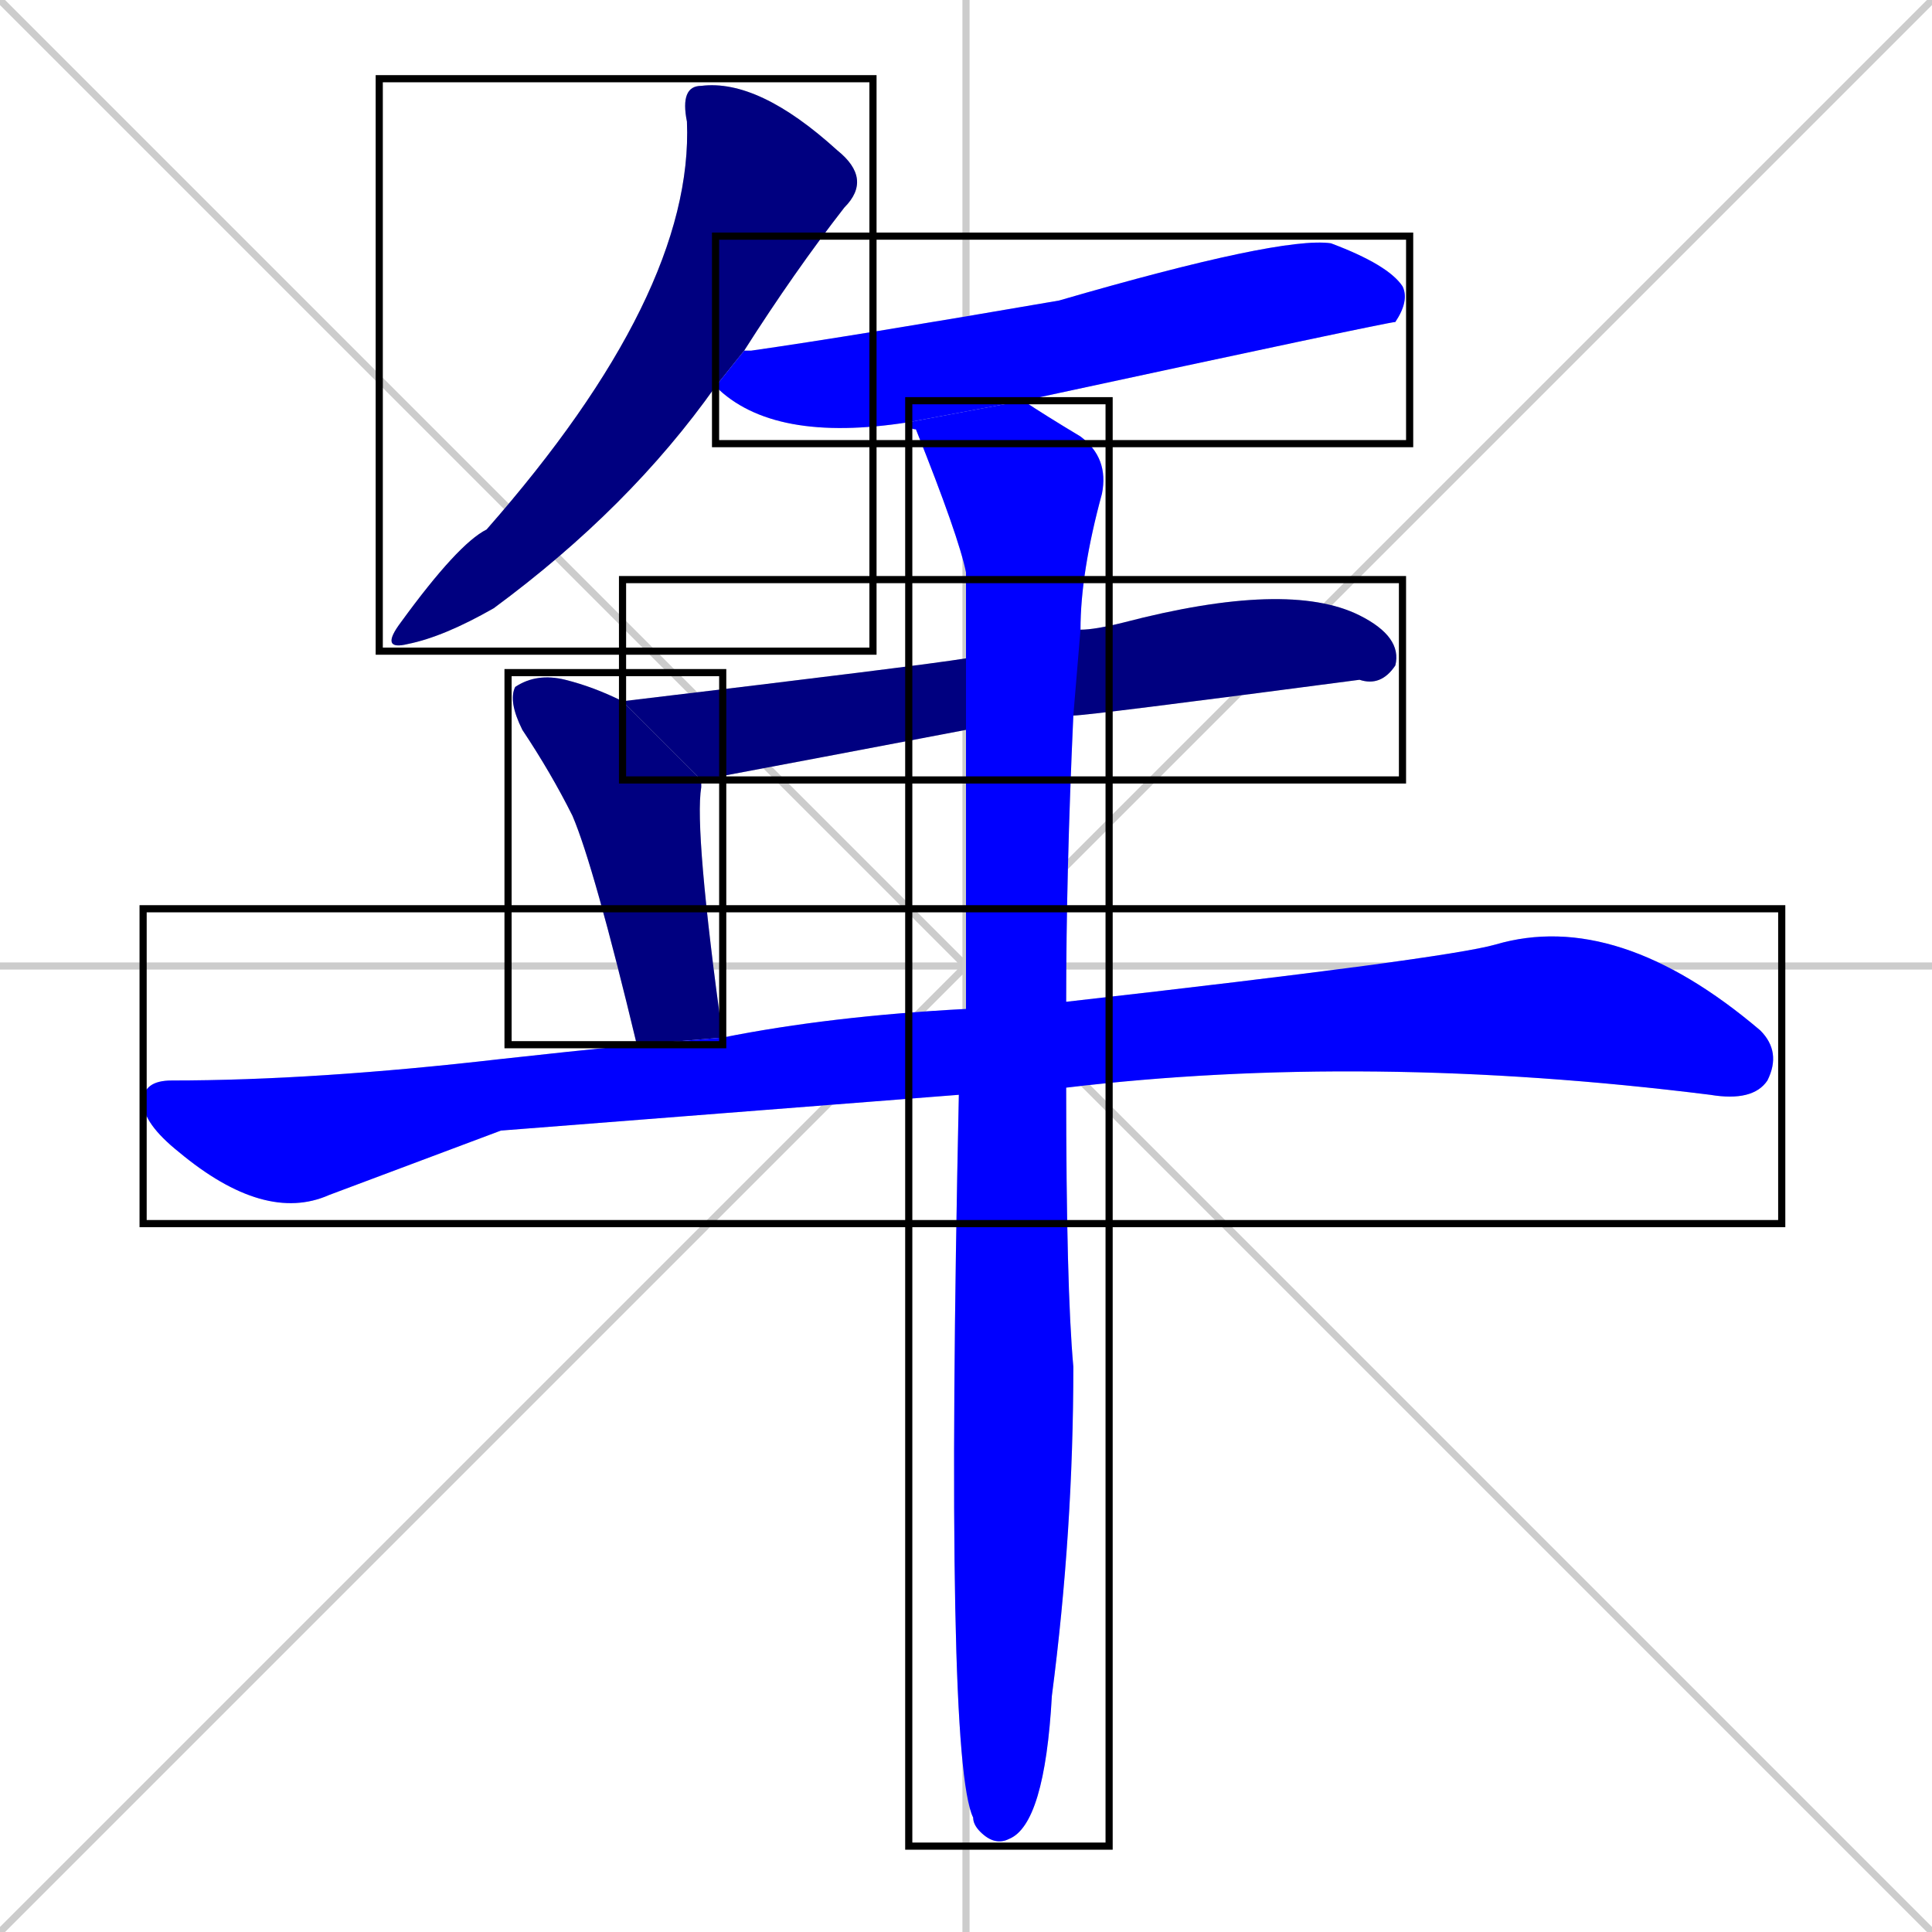 <svg xmlns="http://www.w3.org/2000/svg" xmlns:xlink="http://www.w3.org/1999/xlink" width="270" height="270"><defs><clipPath id="clip-mask-1"><use xlink:href="#rect-1" /></clipPath><clipPath id="clip-mask-2"><use xlink:href="#rect-2" /></clipPath><clipPath id="clip-mask-3"><use xlink:href="#rect-3" /></clipPath><clipPath id="clip-mask-4"><use xlink:href="#rect-4" /></clipPath><clipPath id="clip-mask-5"><use xlink:href="#rect-5" /></clipPath><clipPath id="clip-mask-6"><use xlink:href="#rect-6" /></clipPath></defs><path d="M 0 0 L 270 270 M 270 0 L 0 270 M 135 0 L 135 270 M 0 135 L 270 135" stroke="#CCCCCC" /><path d="M 100 54 Q 88 71 69 85 Q 62 89 57 90 Q 53 91 56 87 Q 64 76 68 74 Q 97 41 96 17 Q 95 12 98 12 Q 106 11 117 21 Q 122 25 118 29 Q 111 38 104 49" fill="#CCCCCC"/><path d="M 127 59 Q 108 62 100 54 L 104 49 Q 104 49 105 49 Q 119 47 148 42 Q 179 33 186 34 Q 194 37 196 40 Q 197 42 195 45 Q 194 45 143 56" fill="#CCCCCC"/><path d="M 135 102 Q 114 106 98 109 L 87 98 Q 129 93 135 92 L 151 88 Q 153 88 157 87 Q 180 81 190 86 Q 196 89 195 93 Q 193 96 190 95 Q 152 100 150 100" fill="#CCCCCC"/><path d="M 89 146 Q 83 121 80 114 Q 77 108 73 102 Q 71 98 72 96 Q 75 94 79 95 Q 83 96 87 98 L 98 109 Q 98 110 98 110 Q 97 116 101 145" fill="#CCCCCC"/><path d="M 70 158 L 46 167 Q 37 171 25 161 Q 20 157 20 154 Q 20 151 24 151 Q 44 151 70 148 Q 79 147 89 146 L 101 145 Q 116 142 135 141 L 149 140 Q 202 134 209 132 Q 226 127 246 144 Q 249 147 247 151 Q 245 154 239 153 Q 191 147 149 152 L 134 153" fill="#CCCCCC"/><path d="M 135 141 Q 135 120 135 102 L 135 92 Q 135 86 135 80 Q 134 75 128 60 Q 127 60 127 59 L 143 56 Q 146 58 151 61 Q 155 64 154 69 Q 151 80 151 88 L 150 100 Q 149 122 149 140 L 149 152 Q 149 180 150 191 Q 150 214 147 237 Q 146 255 141 257 Q 139 258 137 256 Q 136 255 136 254 Q 132 246 134 153" fill="#CCCCCC"/><path d="M 100 54 Q 88 71 69 85 Q 62 89 57 90 Q 53 91 56 87 Q 64 76 68 74 Q 97 41 96 17 Q 95 12 98 12 Q 106 11 117 21 Q 122 25 118 29 Q 111 38 104 49" fill="#000080" clip-path="url(#clip-mask-1)" /><path d="M 127 59 Q 108 62 100 54 L 104 49 Q 104 49 105 49 Q 119 47 148 42 Q 179 33 186 34 Q 194 37 196 40 Q 197 42 195 45 Q 194 45 143 56" fill="#0000ff" clip-path="url(#clip-mask-2)" /><path d="M 135 102 Q 114 106 98 109 L 87 98 Q 129 93 135 92 L 151 88 Q 153 88 157 87 Q 180 81 190 86 Q 196 89 195 93 Q 193 96 190 95 Q 152 100 150 100" fill="#000080" clip-path="url(#clip-mask-3)" /><path d="M 89 146 Q 83 121 80 114 Q 77 108 73 102 Q 71 98 72 96 Q 75 94 79 95 Q 83 96 87 98 L 98 109 Q 98 110 98 110 Q 97 116 101 145" fill="#000080" clip-path="url(#clip-mask-4)" /><path d="M 70 158 L 46 167 Q 37 171 25 161 Q 20 157 20 154 Q 20 151 24 151 Q 44 151 70 148 Q 79 147 89 146 L 101 145 Q 116 142 135 141 L 149 140 Q 202 134 209 132 Q 226 127 246 144 Q 249 147 247 151 Q 245 154 239 153 Q 191 147 149 152 L 134 153" fill="#0000ff" clip-path="url(#clip-mask-5)" /><path d="M 135 141 Q 135 120 135 102 L 135 92 Q 135 86 135 80 Q 134 75 128 60 Q 127 60 127 59 L 143 56 Q 146 58 151 61 Q 155 64 154 69 Q 151 80 151 88 L 150 100 Q 149 122 149 140 L 149 152 Q 149 180 150 191 Q 150 214 147 237 Q 146 255 141 257 Q 139 258 137 256 Q 136 255 136 254 Q 132 246 134 153" fill="#0000ff" clip-path="url(#clip-mask-6)" /><rect x="53" y="11" width="69" height="80" id="rect-1" fill="transparent" stroke="#000000"><animate attributeName="y" from="-69" to="11" dur="0.296" begin="0; animate6.end + 1s" id="animate1" fill="freeze"/></rect><rect x="100" y="33" width="97" height="29" id="rect-2" fill="transparent" stroke="#000000"><set attributeName="x" to="3" begin="0; animate6.end + 1s" /><animate attributeName="x" from="3" to="100" dur="0.359" begin="animate1.end + 0.5" id="animate2" fill="freeze"/></rect><rect x="87" y="81" width="109" height="28" id="rect-3" fill="transparent" stroke="#000000"><set attributeName="x" to="-22" begin="0; animate6.end + 1s" /><animate attributeName="x" from="-22" to="87" dur="0.404" begin="animate2.end + 0.5" id="animate3" fill="freeze"/></rect><rect x="71" y="94" width="30" height="52" id="rect-4" fill="transparent" stroke="#000000"><set attributeName="y" to="42" begin="0; animate6.end + 1s" /><animate attributeName="y" from="42" to="94" dur="0.193" begin="animate3.end + 0.5" id="animate4" fill="freeze"/></rect><rect x="20" y="127" width="229" height="44" id="rect-5" fill="transparent" stroke="#000000"><set attributeName="x" to="-209" begin="0; animate6.end + 1s" /><animate attributeName="x" from="-209" to="20" dur="0.848" begin="animate4.end + 0.5" id="animate5" fill="freeze"/></rect><rect x="127" y="56" width="28" height="202" id="rect-6" fill="transparent" stroke="#000000"><set attributeName="y" to="-146" begin="0; animate6.end + 1s" /><animate attributeName="y" from="-146" to="56" dur="0.748" begin="animate5.end + 0.5" id="animate6" fill="freeze"/></rect></svg>